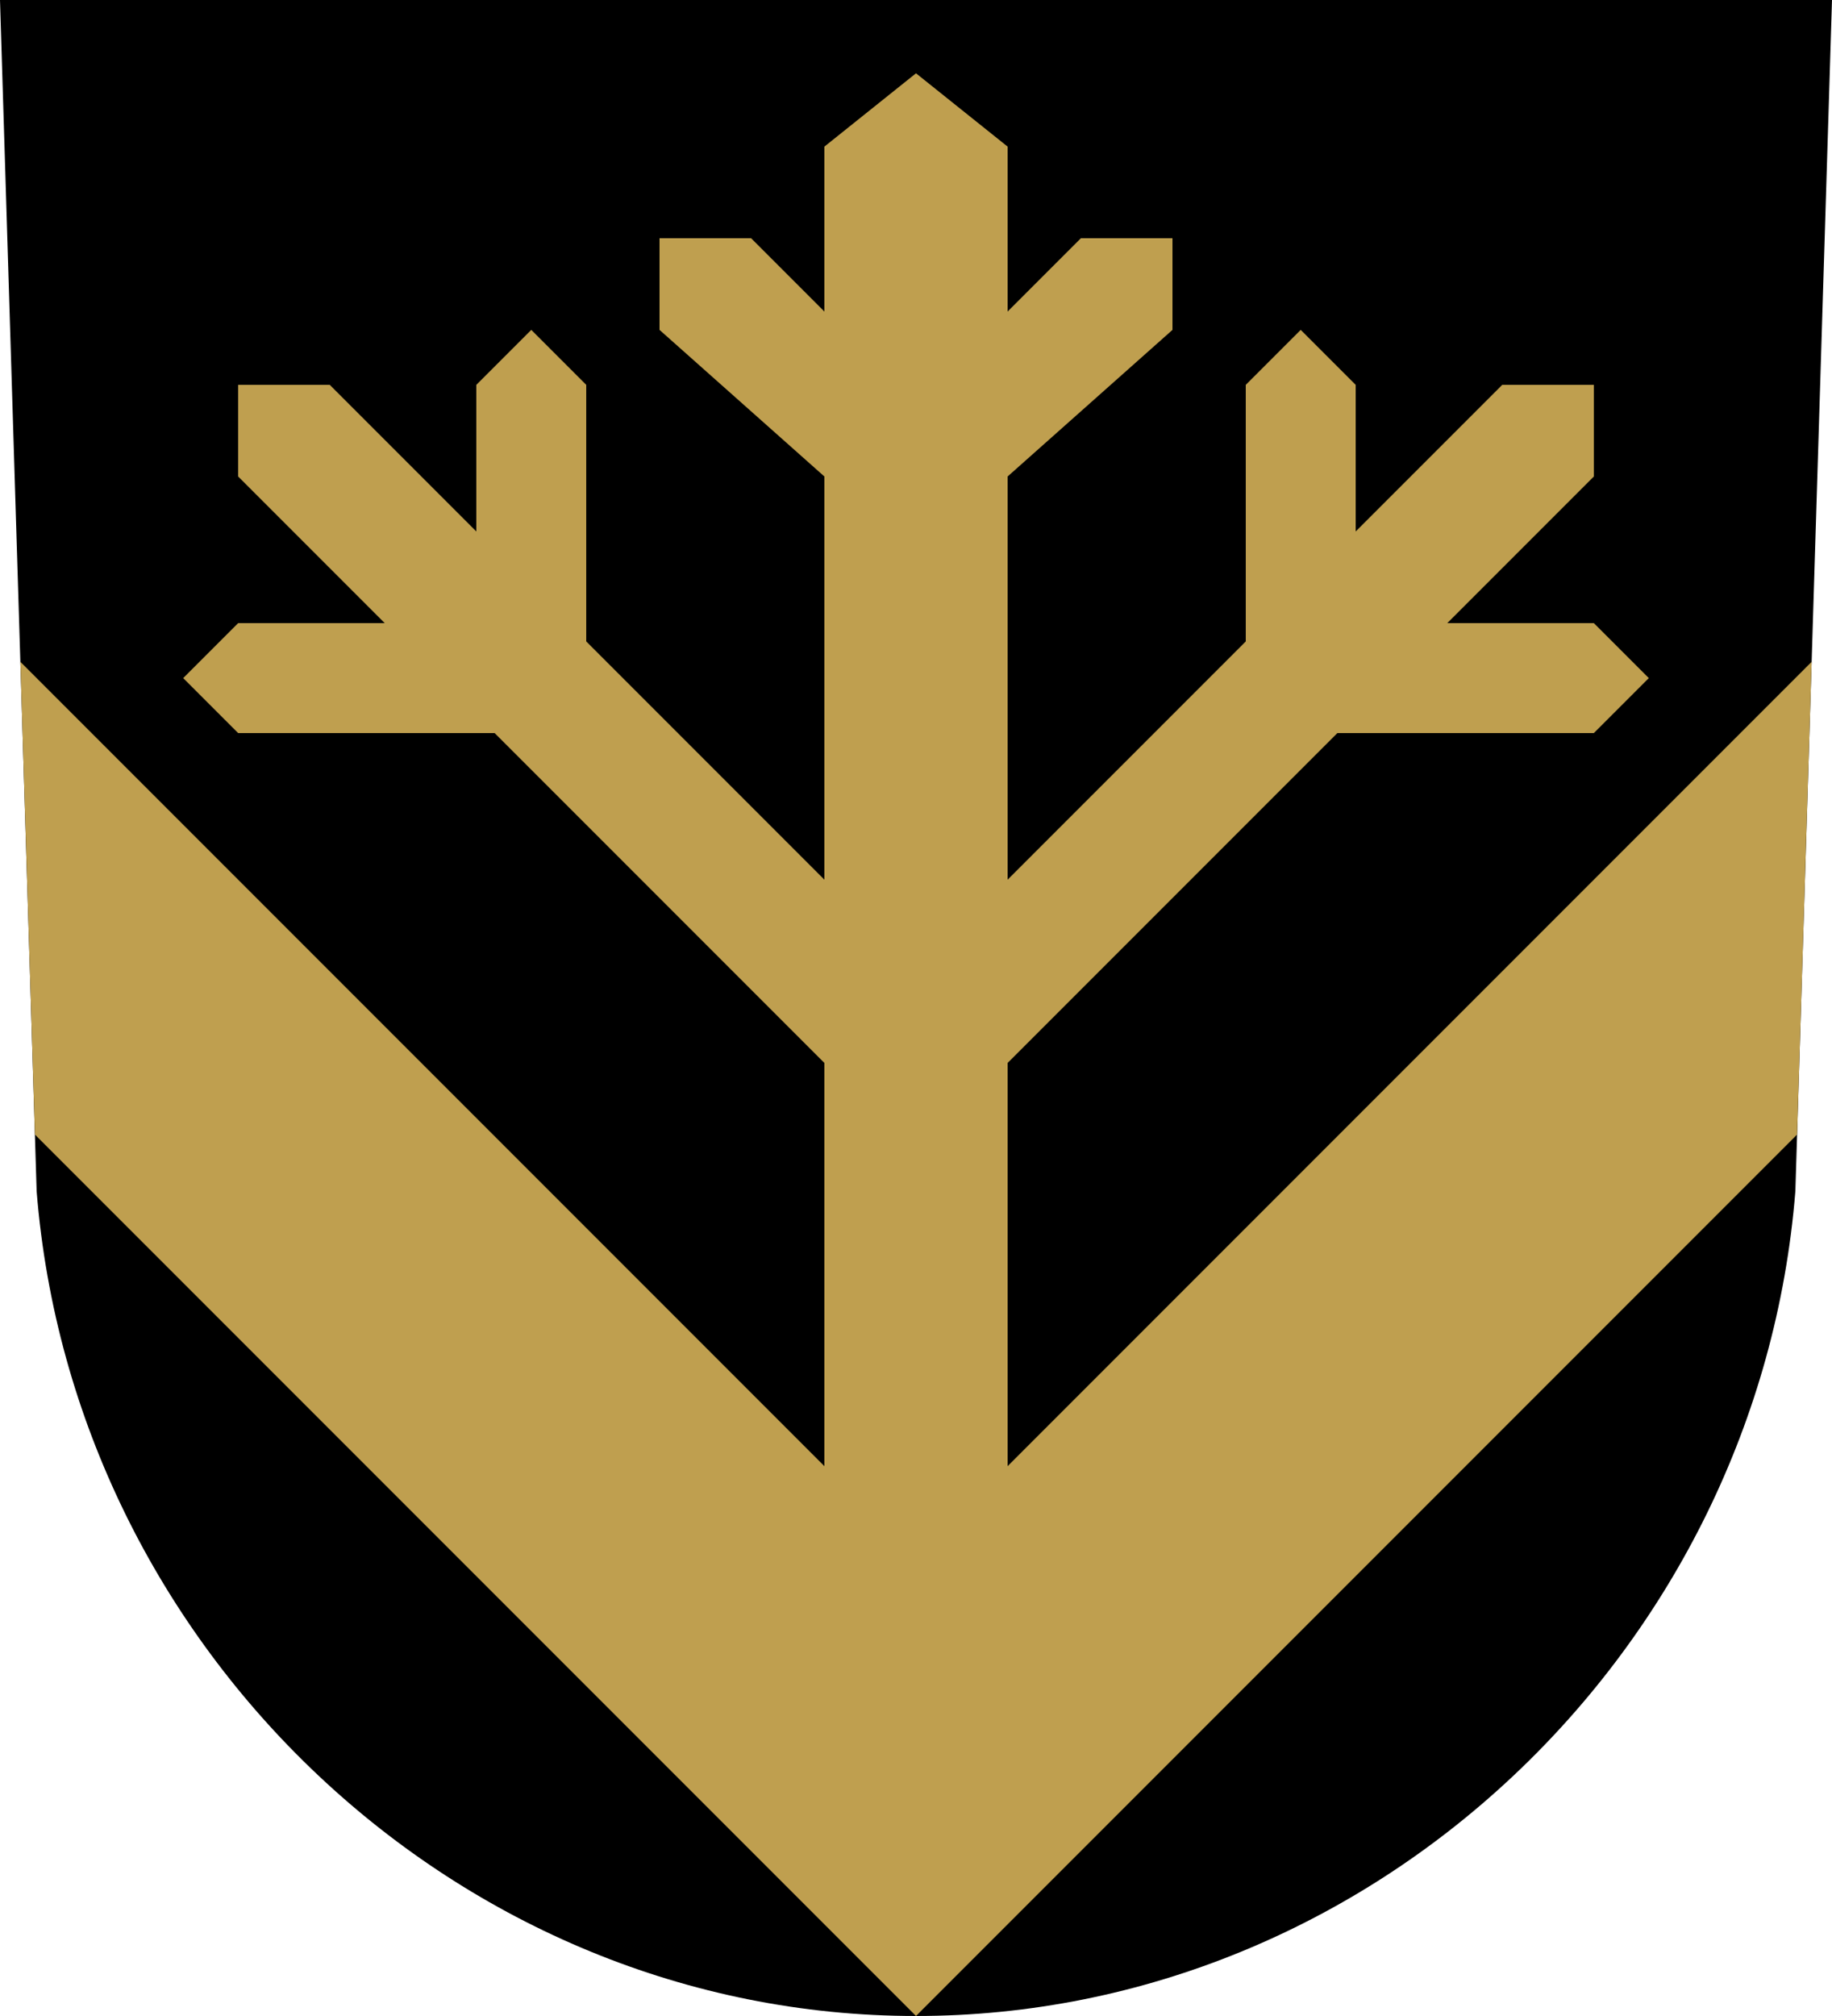 <?xml version="1.0" encoding="UTF-8" standalone="no"?>
<!-- Created with Inkscape (http://www.inkscape.org/) -->
<svg
   xmlns:dc="http://purl.org/dc/elements/1.1/"
   xmlns:cc="http://creativecommons.org/ns#"
   xmlns:rdf="http://www.w3.org/1999/02/22-rdf-syntax-ns#"
   xmlns:svg="http://www.w3.org/2000/svg"
   xmlns="http://www.w3.org/2000/svg"
   xmlns:sodipodi="http://sodipodi.sourceforge.net/DTD/sodipodi-0.dtd"
   xmlns:inkscape="http://www.inkscape.org/namespaces/inkscape"
   version="1.0"
   width="500"
   height="550"
   id="svg2"
   sodipodi:version="0.32"
   inkscape:version="0.46"
   sodipodi:docname="Vieremä.vaakuna.svg"
   inkscape:output_extension="org.inkscape.output.svg.inkscape">
  <sodipodi:namedview
     inkscape:window-height="669"
     inkscape:window-width="640"
     inkscape:pageshadow="2"
     inkscape:pageopacity="0.0"
     guidetolerance="10.0"
     gridtolerance="10.0"
     objecttolerance="10.0"
     borderopacity="1.0"
     bordercolor="#666666"
     pagecolor="#ffffff"
     id="base"
     showgrid="false"
     inkscape:zoom="0.84"
     inkscape:cx="250"
     inkscape:cy="275"
     inkscape:window-x="115"
     inkscape:window-y="63"
     inkscape:current-layer="svg2" />
  <defs
     id="defs7">
    <inkscape:perspective
       sodipodi:type="inkscape:persp3d"
       inkscape:vp_x="0 : 275 : 1"
       inkscape:vp_y="0 : 1000 : 0"
       inkscape:vp_z="500 : 275 : 1"
       inkscape:persp3d-origin="250 : 183.33333 : 1"
       id="perspective11" />
  </defs>
  <g
     id="layer1" />
  <g
     id="layer2">
    <path
       d="M 0,0 L 500,0 L 490,325 C 480,450 375,550 250,550 C 125,550 20,450 10,325 L 0,0 z "
       style="fill: black; fill-opacity: 1; fill-rule: evenodd; stroke: none; stroke-width: 1px; stroke-linecap: butt; stroke-linejoin: miter; stroke-opacity: 1;"
       id="path1941" />
    <path
       d="M 250,20 L 225,40 L 225,85 L 205,65 L 180,65 L 180,90 L 225,130 L 225,240 L 160,175 L 160,105 L 145,90 L 130,105 L 130,145 L 90,105 L 65,105 L 65,130 L 105,170 L 65,170 L 50,185 L 65,200 L 135,200 L 225,290 L 225,400 L 5.562,180.562 L 9.531,309.531 L 250,550 L 490.469,309.531 L 494.438,180.562 L 275,400 L 275,290 L 365,200 L 435,200 L 450,185 L 435,170 L 395,170 L 435,130 L 435,105 L 410,105 L 370,145 L 370,105 L 355,90 L 340,105 L 340,175 L 275,240 L 275,130 L 320,90 L 320,65 L 295,65 L 275,85 L 275,40 L 250,20 z "
       style="fill:#bf9f4f;fill-opacity:1;fill-rule:evenodd;stroke:none;stroke-width:1px;stroke-linecap:butt;stroke-linejoin:miter;stroke-opacity:1"
       id="path1943" />
  </g>
</svg>
